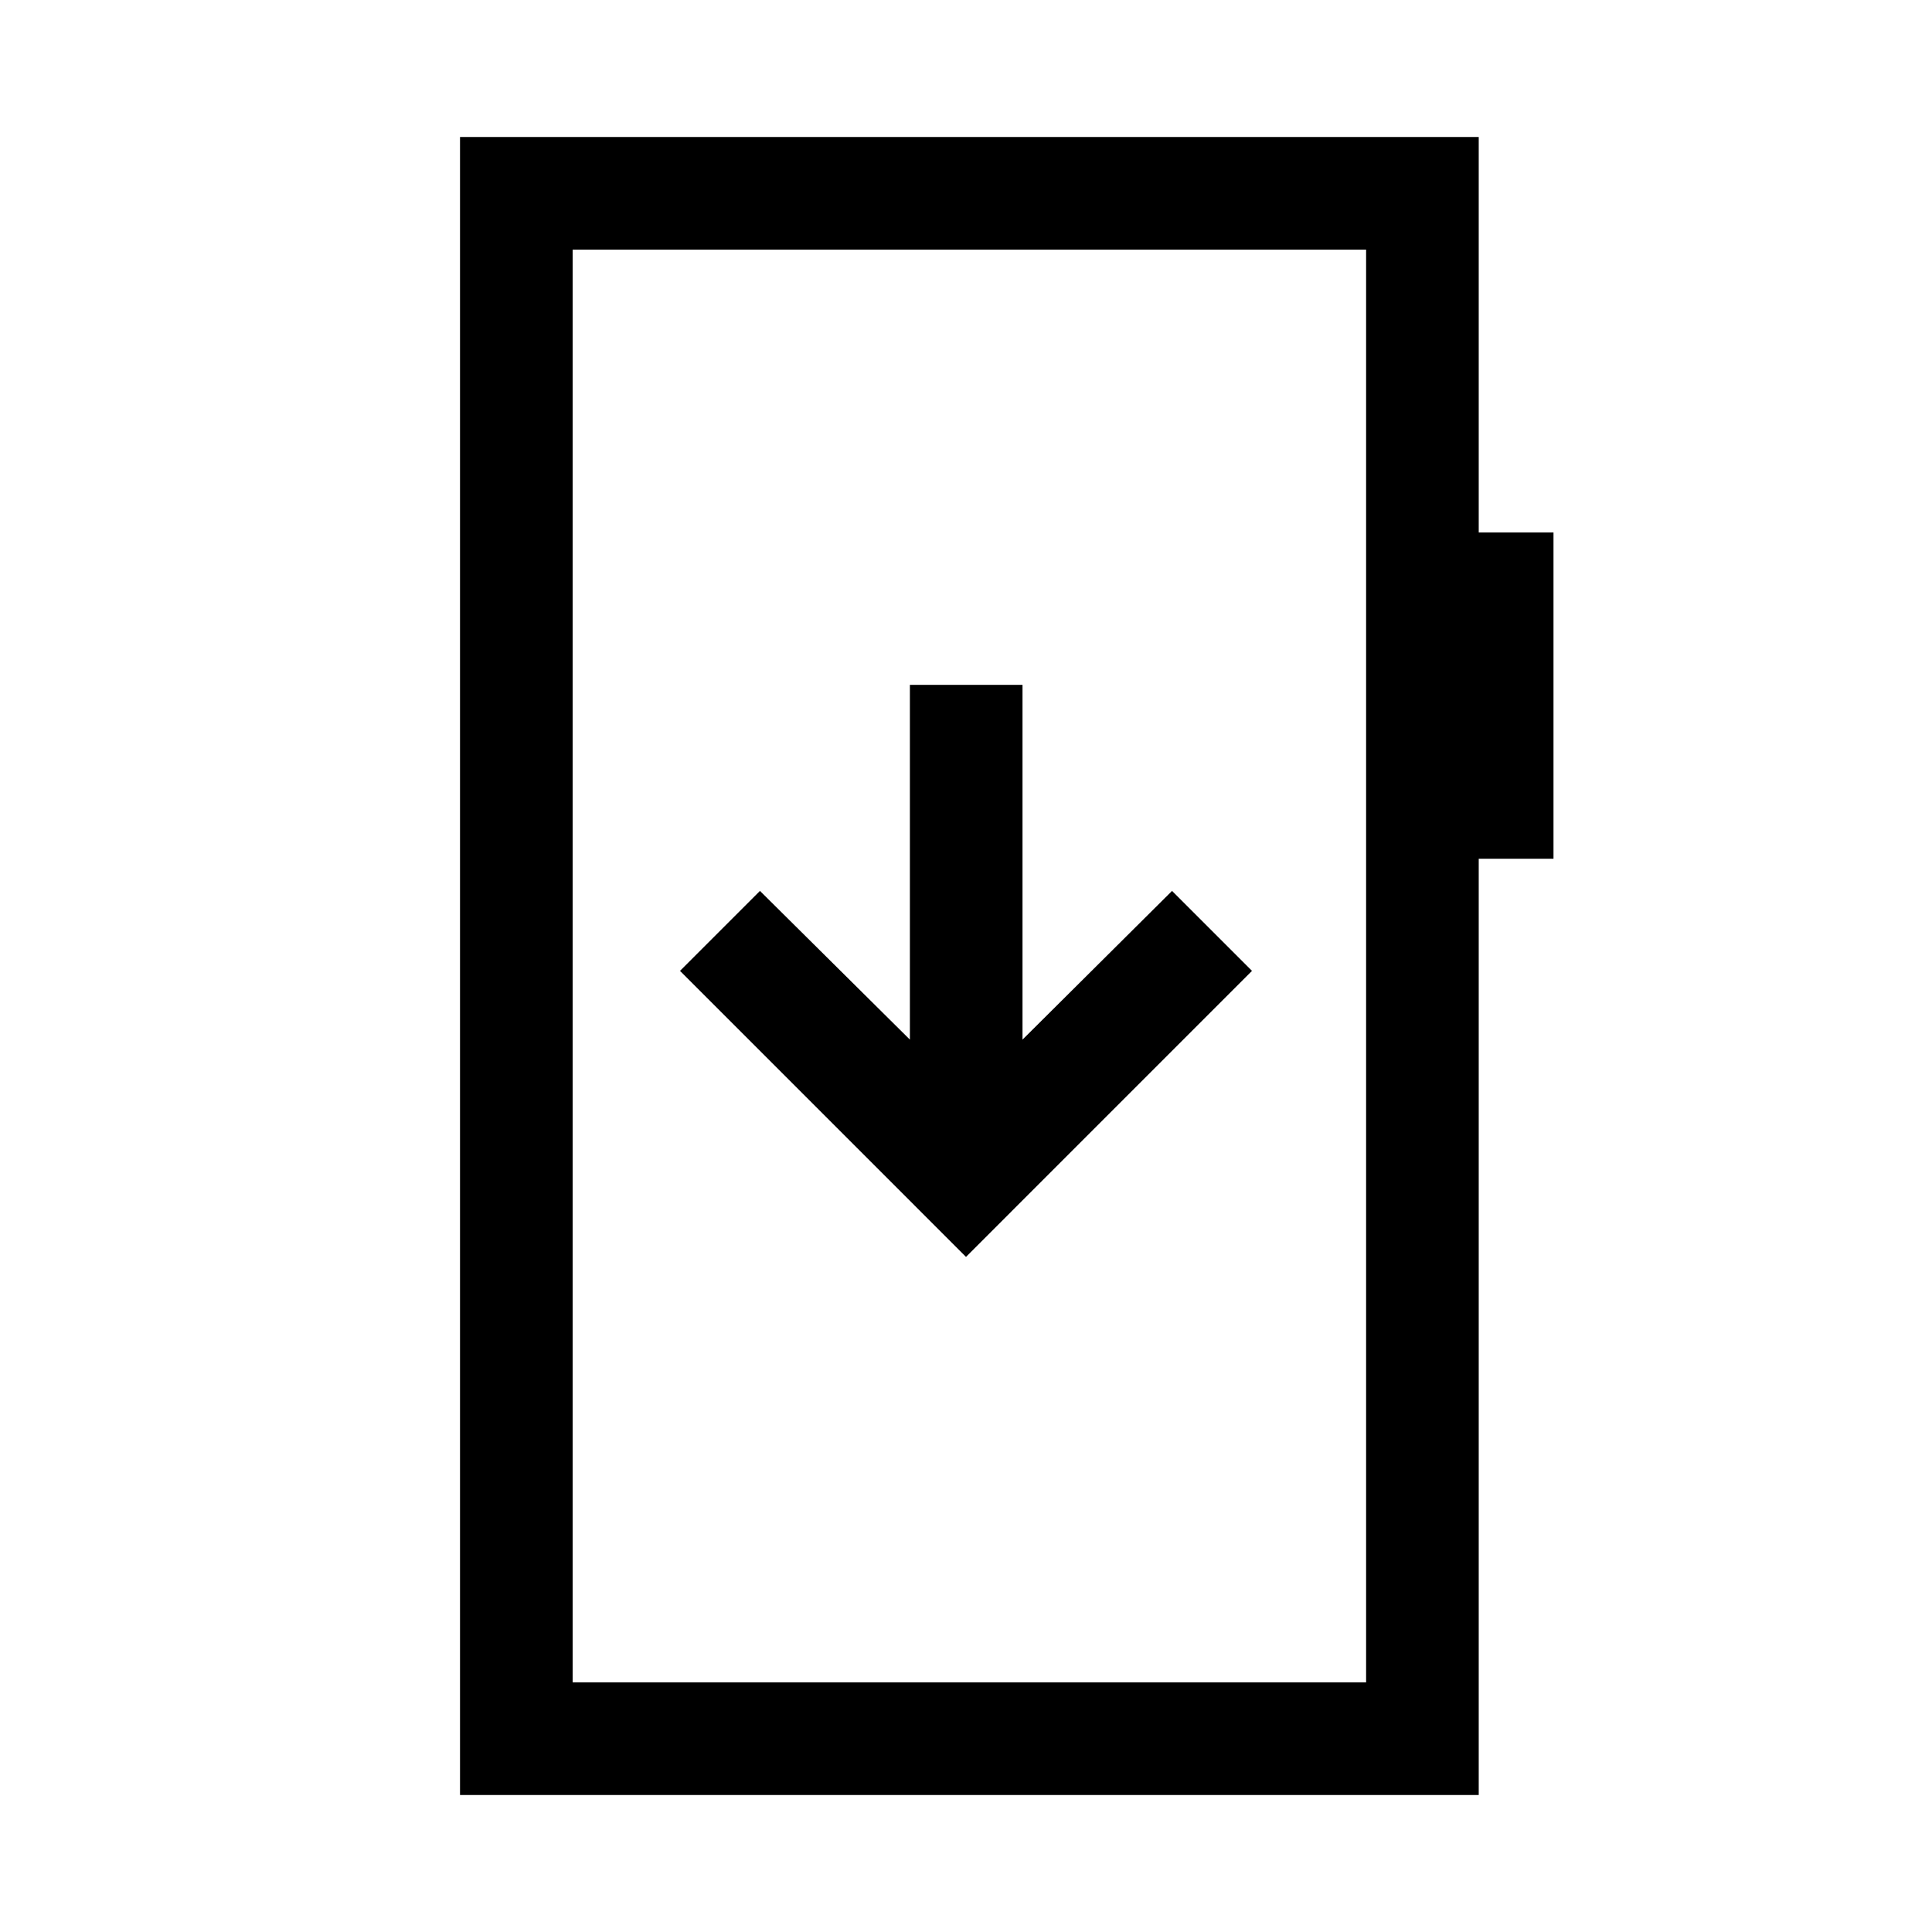 <svg xmlns="http://www.w3.org/2000/svg" height="24" viewBox="0 -960 960 960" width="24"><path d="m480-335.46 142.11-142.12-39.73-39.73-74.3 73.89v-176.27h-55.96v176.27l-74.5-73.89-39.73 39.73L480-335.46ZM228.58-68.08v-823.84h506.19v196.5h37.15v162.11h-37.15v465.23H228.58Zm55.96-55.96h394.27v-711.92H284.54v711.92Zm0 0v-711.92 711.92Z"/></svg>